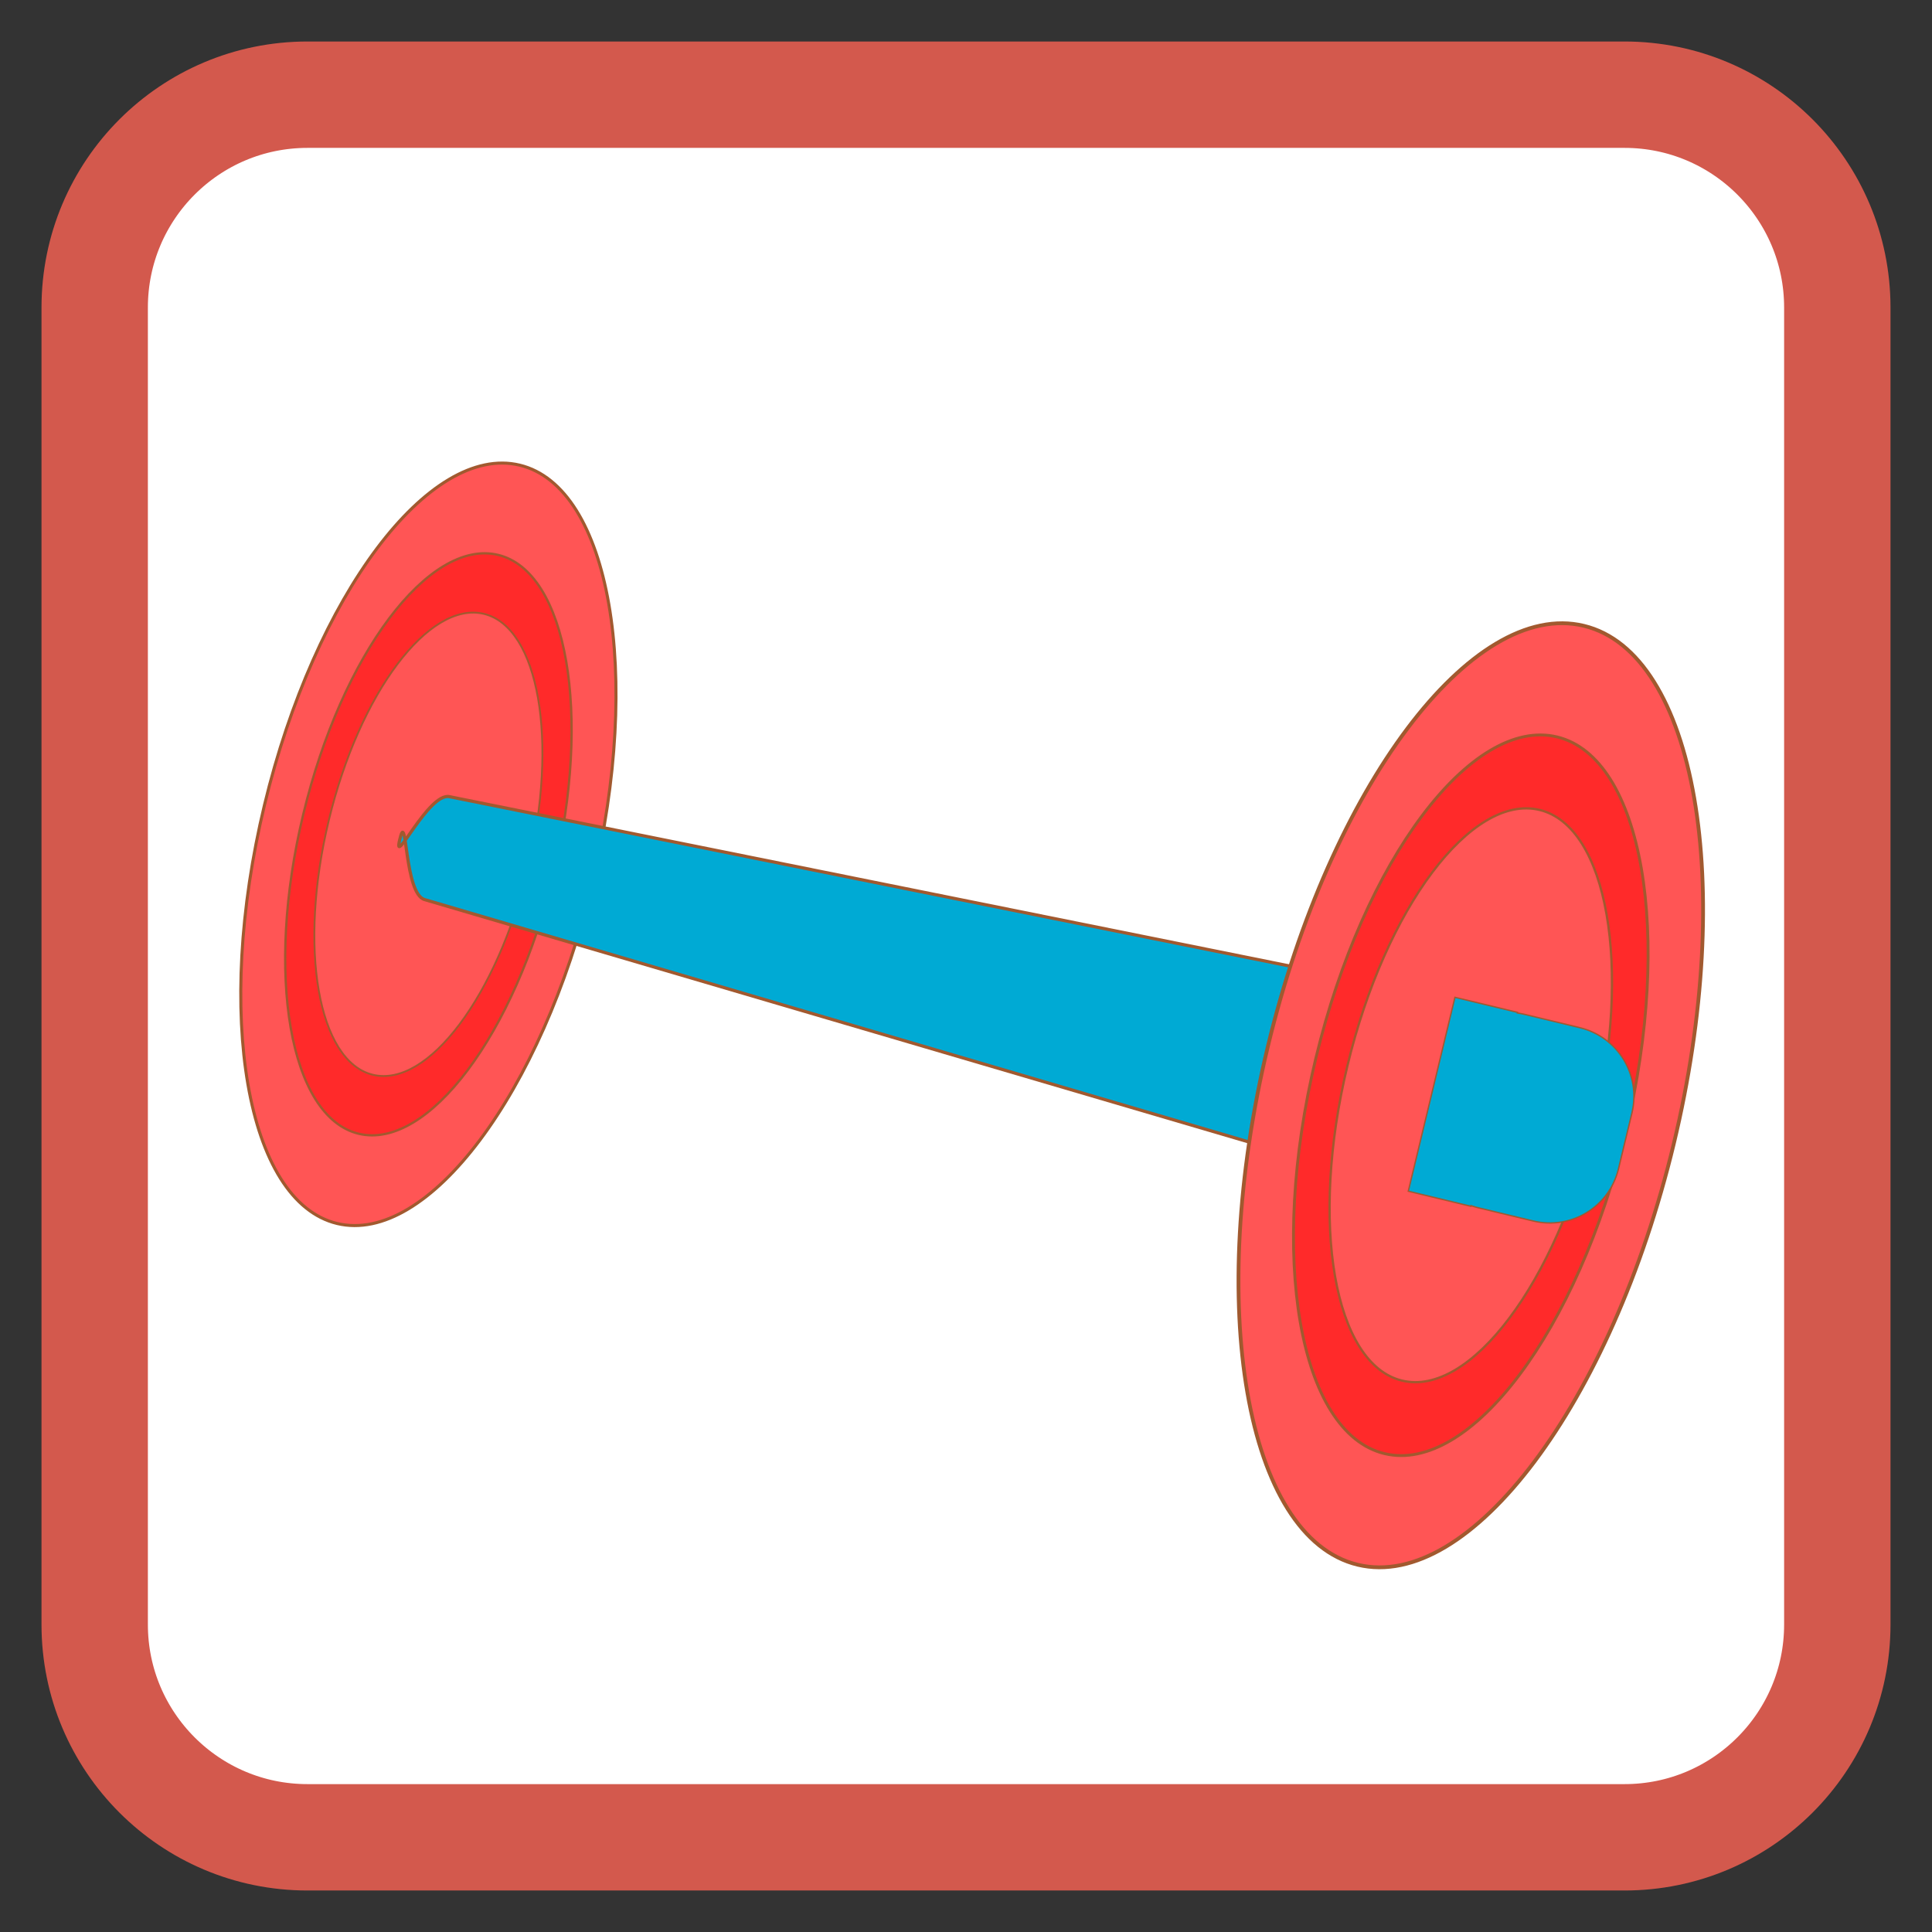 
<svg xmlns="http://www.w3.org/2000/svg" xmlns:xlink="http://www.w3.org/1999/xlink" width="256px" height="256px" viewBox="0 0 256 256" version="1.1">
<rect x="0" y="0" width="256" height="256" fill="#333333" stroke="none"/>
<g id="surface1">
<path style="fill-rule:nonzero;fill:rgb(100%,100%,100%);fill-opacity:1;stroke-width:28.192;stroke-linecap:butt;stroke-linejoin:miter;stroke:rgb(82.745%,34.902%,30.196%);stroke-opacity:1;stroke-miterlimit:4;" d="M 81.484 25.094 L 430.516 25.094 C 461.656 25.094 486.906 50.344 486.906 81.484 L 486.906 430.516 C 486.906 461.656 461.656 486.906 430.516 486.906 L 81.484 486.906 C 50.344 486.906 25.094 461.656 25.094 430.516 L 25.094 81.484 C 25.094 50.344 50.344 25.094 81.484 25.094 Z M 81.484 25.094 " transform="matrix(0.5,0,0,0.5,0,0)"/>
<path style="fill-rule:nonzero;fill:rgb(100%,33.333%,33.333%);fill-opacity:1;stroke-width:0.808;stroke-linecap:butt;stroke-linejoin:miter;stroke:rgb(63.137%,34.902%,18.431%);stroke-opacity:1;stroke-miterlimit:4;" d="M 113.017 258.17 C 113.018 201.074 93.011 154.79 68.34 154.789 C 43.663 154.797 23.66 201.074 23.659 258.17 C 23.657 315.265 43.664 361.549 68.343 361.549 C 93.013 361.543 113.015 315.265 113.017 258.17 Z M 113.017 258.17 " transform="matrix(0.486,0.117,-0.117,0.486,53.757,-21.589)"/>
<path style="fill-rule:nonzero;fill:rgb(100%,16.471%,16.471%);fill-opacity:1;stroke-width:0.616;stroke-linecap:butt;stroke-linejoin:miter;stroke:rgb(63.137%,34.902%,18.431%);stroke-opacity:1;stroke-miterlimit:4;" d="M 102.445 258.172 C 102.447 214.589 87.178 179.261 68.338 179.259 C 49.501 179.266 34.234 214.592 34.231 258.167 C 34.237 301.748 49.506 337.077 68.337 337.08 C 87.175 337.074 102.442 301.747 102.445 258.172 Z M 102.445 258.172 " transform="matrix(0.486,0.117,-0.117,0.486,53.757,-21.589)"/>
<path style="fill-rule:nonzero;fill:rgb(100%,33.333%,33.333%);fill-opacity:1;stroke-width:0.491;stroke-linecap:butt;stroke-linejoin:miter;stroke:rgb(63.137%,34.902%,18.431%);stroke-opacity:1;stroke-miterlimit:4;" d="M 95.495 258.166 C 95.496 223.469 83.34 195.331 68.342 195.334 C 53.342 195.329 41.181 223.468 41.181 258.173 C 41.18 292.871 53.343 321.006 68.342 321.004 C 83.342 321.009 95.495 292.871 95.495 258.166 Z M 95.495 258.166 " transform="matrix(0.486,0.117,-0.117,0.486,53.757,-21.589)"/>
<path style="fill-rule:nonzero;fill:rgb(0%,66.667%,83.137%);fill-opacity:1;stroke-width:0.844;stroke-linecap:butt;stroke-linejoin:miter;stroke:rgb(63.137%,34.902%,18.431%);stroke-opacity:1;stroke-miterlimit:4;" d="M 70.774 244.583 L 347.935 234.228 C 353.533 234.019 358.041 240.595 358.047 248.499 L 358.047 272.174 C 358.047 280.087 353.525 286.73 347.94 286.453 L 70.774 272.645 C 65.179 272.363 60.67 250.459 60.67 258.372 L 60.665 258.855 C 60.665 266.768 65.177 244.792 70.774 244.583 Z M 70.774 244.583 " transform="matrix(0.486,0.117,-0.117,0.486,53.757,-21.589)"/>
<path style="fill-rule:nonzero;fill:rgb(100%,33.333%,33.333%);fill-opacity:1;stroke-width:1;stroke-linecap:butt;stroke-linejoin:miter;stroke:rgb(63.137%,34.902%,18.431%);stroke-opacity:1;stroke-miterlimit:4;" d="M 407.867 258.173 C 407.864 187.478 383.095 130.171 352.544 130.173 C 321.99 130.166 297.217 187.477 297.22 258.172 C 297.222 328.859 321.99 386.166 352.543 386.172 C 383.095 386.171 407.861 328.862 407.867 258.173 Z M 407.867 258.173 " transform="matrix(0.486,0.117,-0.117,0.486,53.757,-21.589)"/>
<path style="fill-rule:nonzero;fill:rgb(100%,16.471%,16.471%);fill-opacity:1;stroke-width:0.763;stroke-linecap:butt;stroke-linejoin:miter;stroke:rgb(63.137%,34.902%,18.431%);stroke-opacity:1;stroke-miterlimit:4;" d="M 394.771 258.169 C 394.769 204.208 375.861 160.464 352.54 160.468 C 329.218 160.465 310.311 204.207 310.314 258.168 C 310.317 312.129 329.225 355.873 352.545 355.869 C 375.868 355.872 394.767 312.132 394.771 258.169 Z M 394.771 258.169 " transform="matrix(0.486,0.117,-0.117,0.486,53.757,-21.589)"/>
<path style="fill-rule:nonzero;fill:rgb(100%,33.333%,33.333%);fill-opacity:1;stroke-width:0.608;stroke-linecap:butt;stroke-linejoin:miter;stroke:rgb(63.137%,34.902%,18.431%);stroke-opacity:1;stroke-miterlimit:4;" d="M 386.169 258.174 C 386.172 215.201 371.118 180.367 352.544 180.367 C 333.97 180.366 318.914 215.2 318.919 258.171 C 318.915 301.143 333.97 335.977 352.542 335.97 C 371.115 335.971 386.171 301.137 386.169 258.174 Z M 386.169 258.174 " transform="matrix(0.486,0.117,-0.117,0.486,53.757,-21.589)"/>
<path style="fill-rule:nonzero;fill:rgb(0%,66.667%,83.137%);fill-opacity:1;stroke-width:0.357;stroke-linecap:butt;stroke-linejoin:miter;stroke:rgb(63.137%,34.902%,18.431%);stroke-opacity:1;stroke-miterlimit:4;" d="M 342.379 233.904 L 342.385 286.772 L 359.448 286.773 L 359.448 286.604 C 360.031 286.657 360.611 286.695 361.206 286.697 L 376.422 286.699 C 386.808 286.692 395.169 278.335 395.17 267.947 L 395.172 252.731 C 395.166 242.345 386.808 233.984 376.42 233.982 L 361.204 233.981 C 360.611 233.986 360.025 234.022 359.45 234.072 L 359.45 233.903 Z M 342.379 233.904 " transform="matrix(0.486,0.117,-0.117,0.486,53.757,-21.589)"/>
</g>
</svg>
